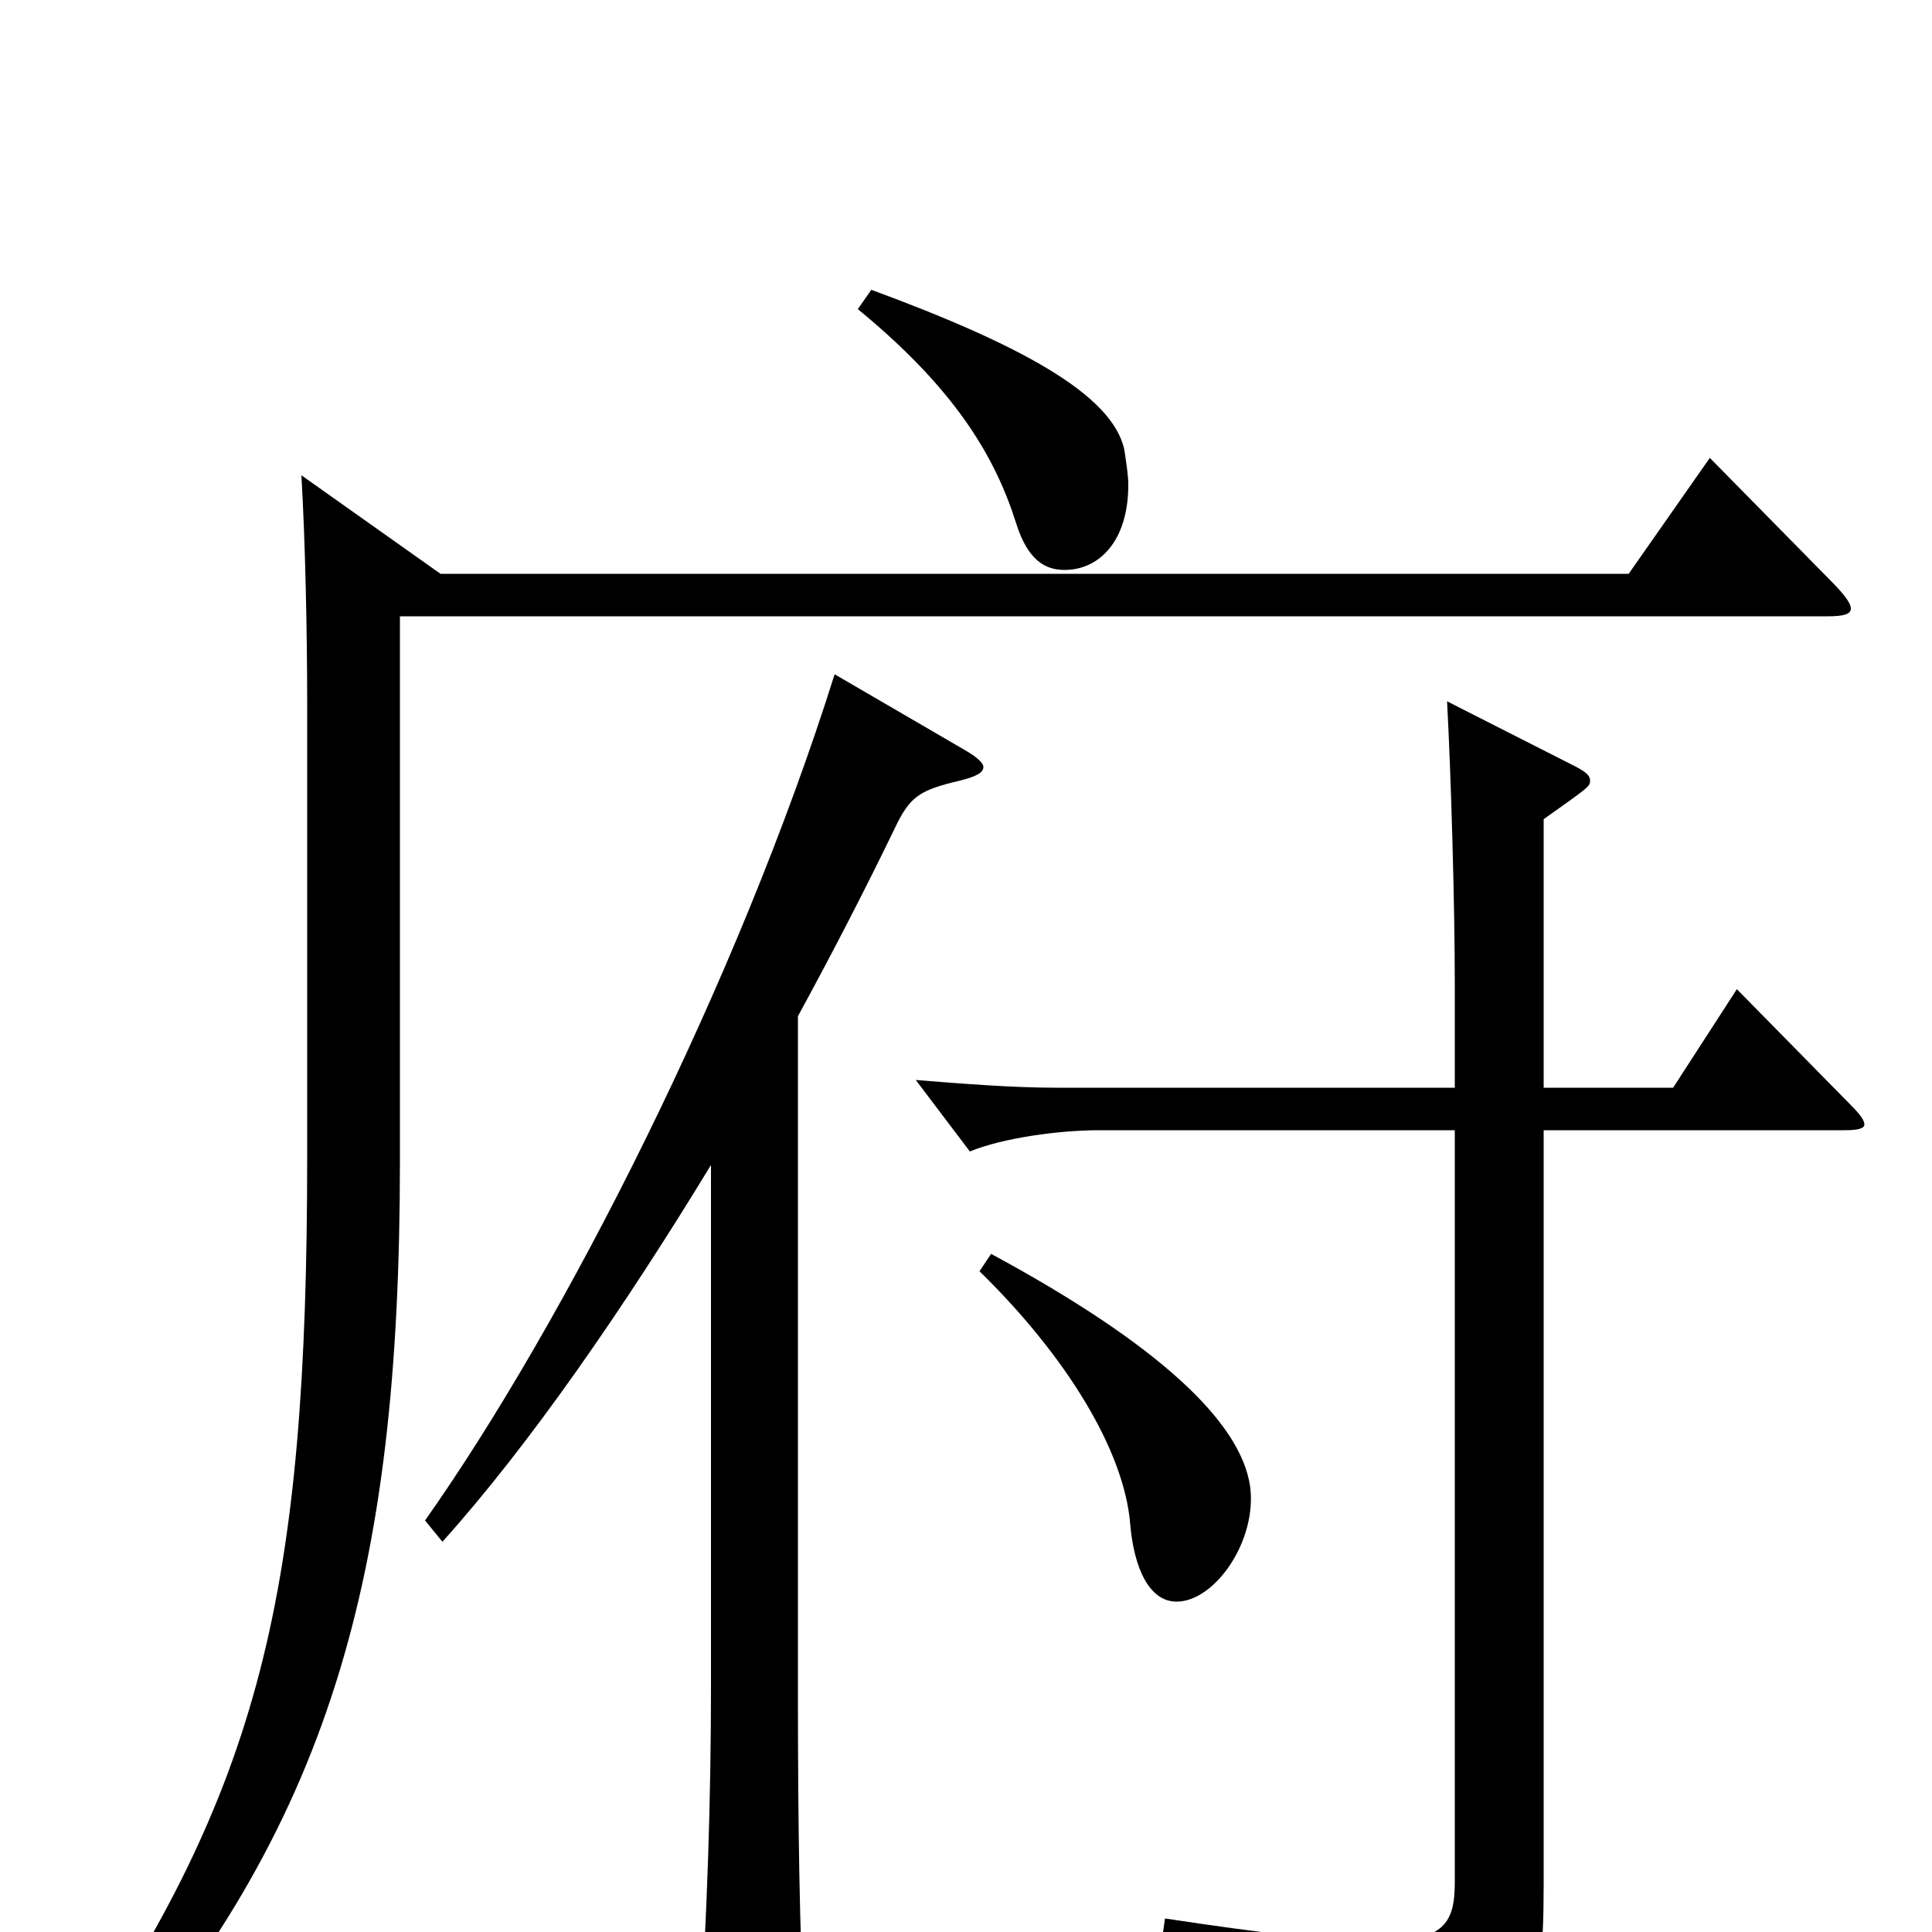 <svg xmlns="http://www.w3.org/2000/svg" viewBox="0 -1000 1000 1000">
	<path fill="#000000" d="M444 -840C494 -799 515 -764 526 -729C532 -710 541 -705 551 -705C569 -705 584 -720 584 -749C584 -754 583 -760 582 -767C576 -796 527 -822 451 -850ZM885 -763L843 -703H228L156 -754C158 -720 159 -673 159 -635V-402C159 -175 135 -75 35 71L49 84C171 -54 207 -184 207 -399V-681H946C954 -681 958 -682 958 -685C958 -688 954 -693 947 -700ZM432 -651C382 -492 292 -315 220 -213L229 -202C274 -252 323 -323 368 -397V-126C368 -70 366 -7 362 52V64C362 76 363 81 369 81C371 81 416 65 416 48V43C414 -2 413 -49 413 -125V-474C431 -507 448 -540 463 -571C471 -588 476 -591 497 -596C505 -598 509 -600 509 -603C509 -605 506 -608 499 -612ZM899 -488L866 -437H799V-576C823 -593 823 -593 823 -596C823 -599 820 -601 814 -604L749 -637C751 -600 753 -532 753 -491V-437H547C524 -437 499 -439 474 -441L502 -404C519 -411 548 -415 569 -415H753V-26C753 -5 748 5 713 5C691 5 656 1 603 -7L601 7C680 25 708 43 720 74C722 79 724 82 728 82C730 82 733 81 737 79C791 53 799 44 799 -24V-415H955C962 -415 965 -416 965 -418C965 -420 963 -423 958 -428ZM507 -342C552 -298 582 -249 585 -211C587 -188 595 -171 609 -171C629 -171 651 -203 647 -231C642 -264 600 -304 513 -351Z"/>
</svg>